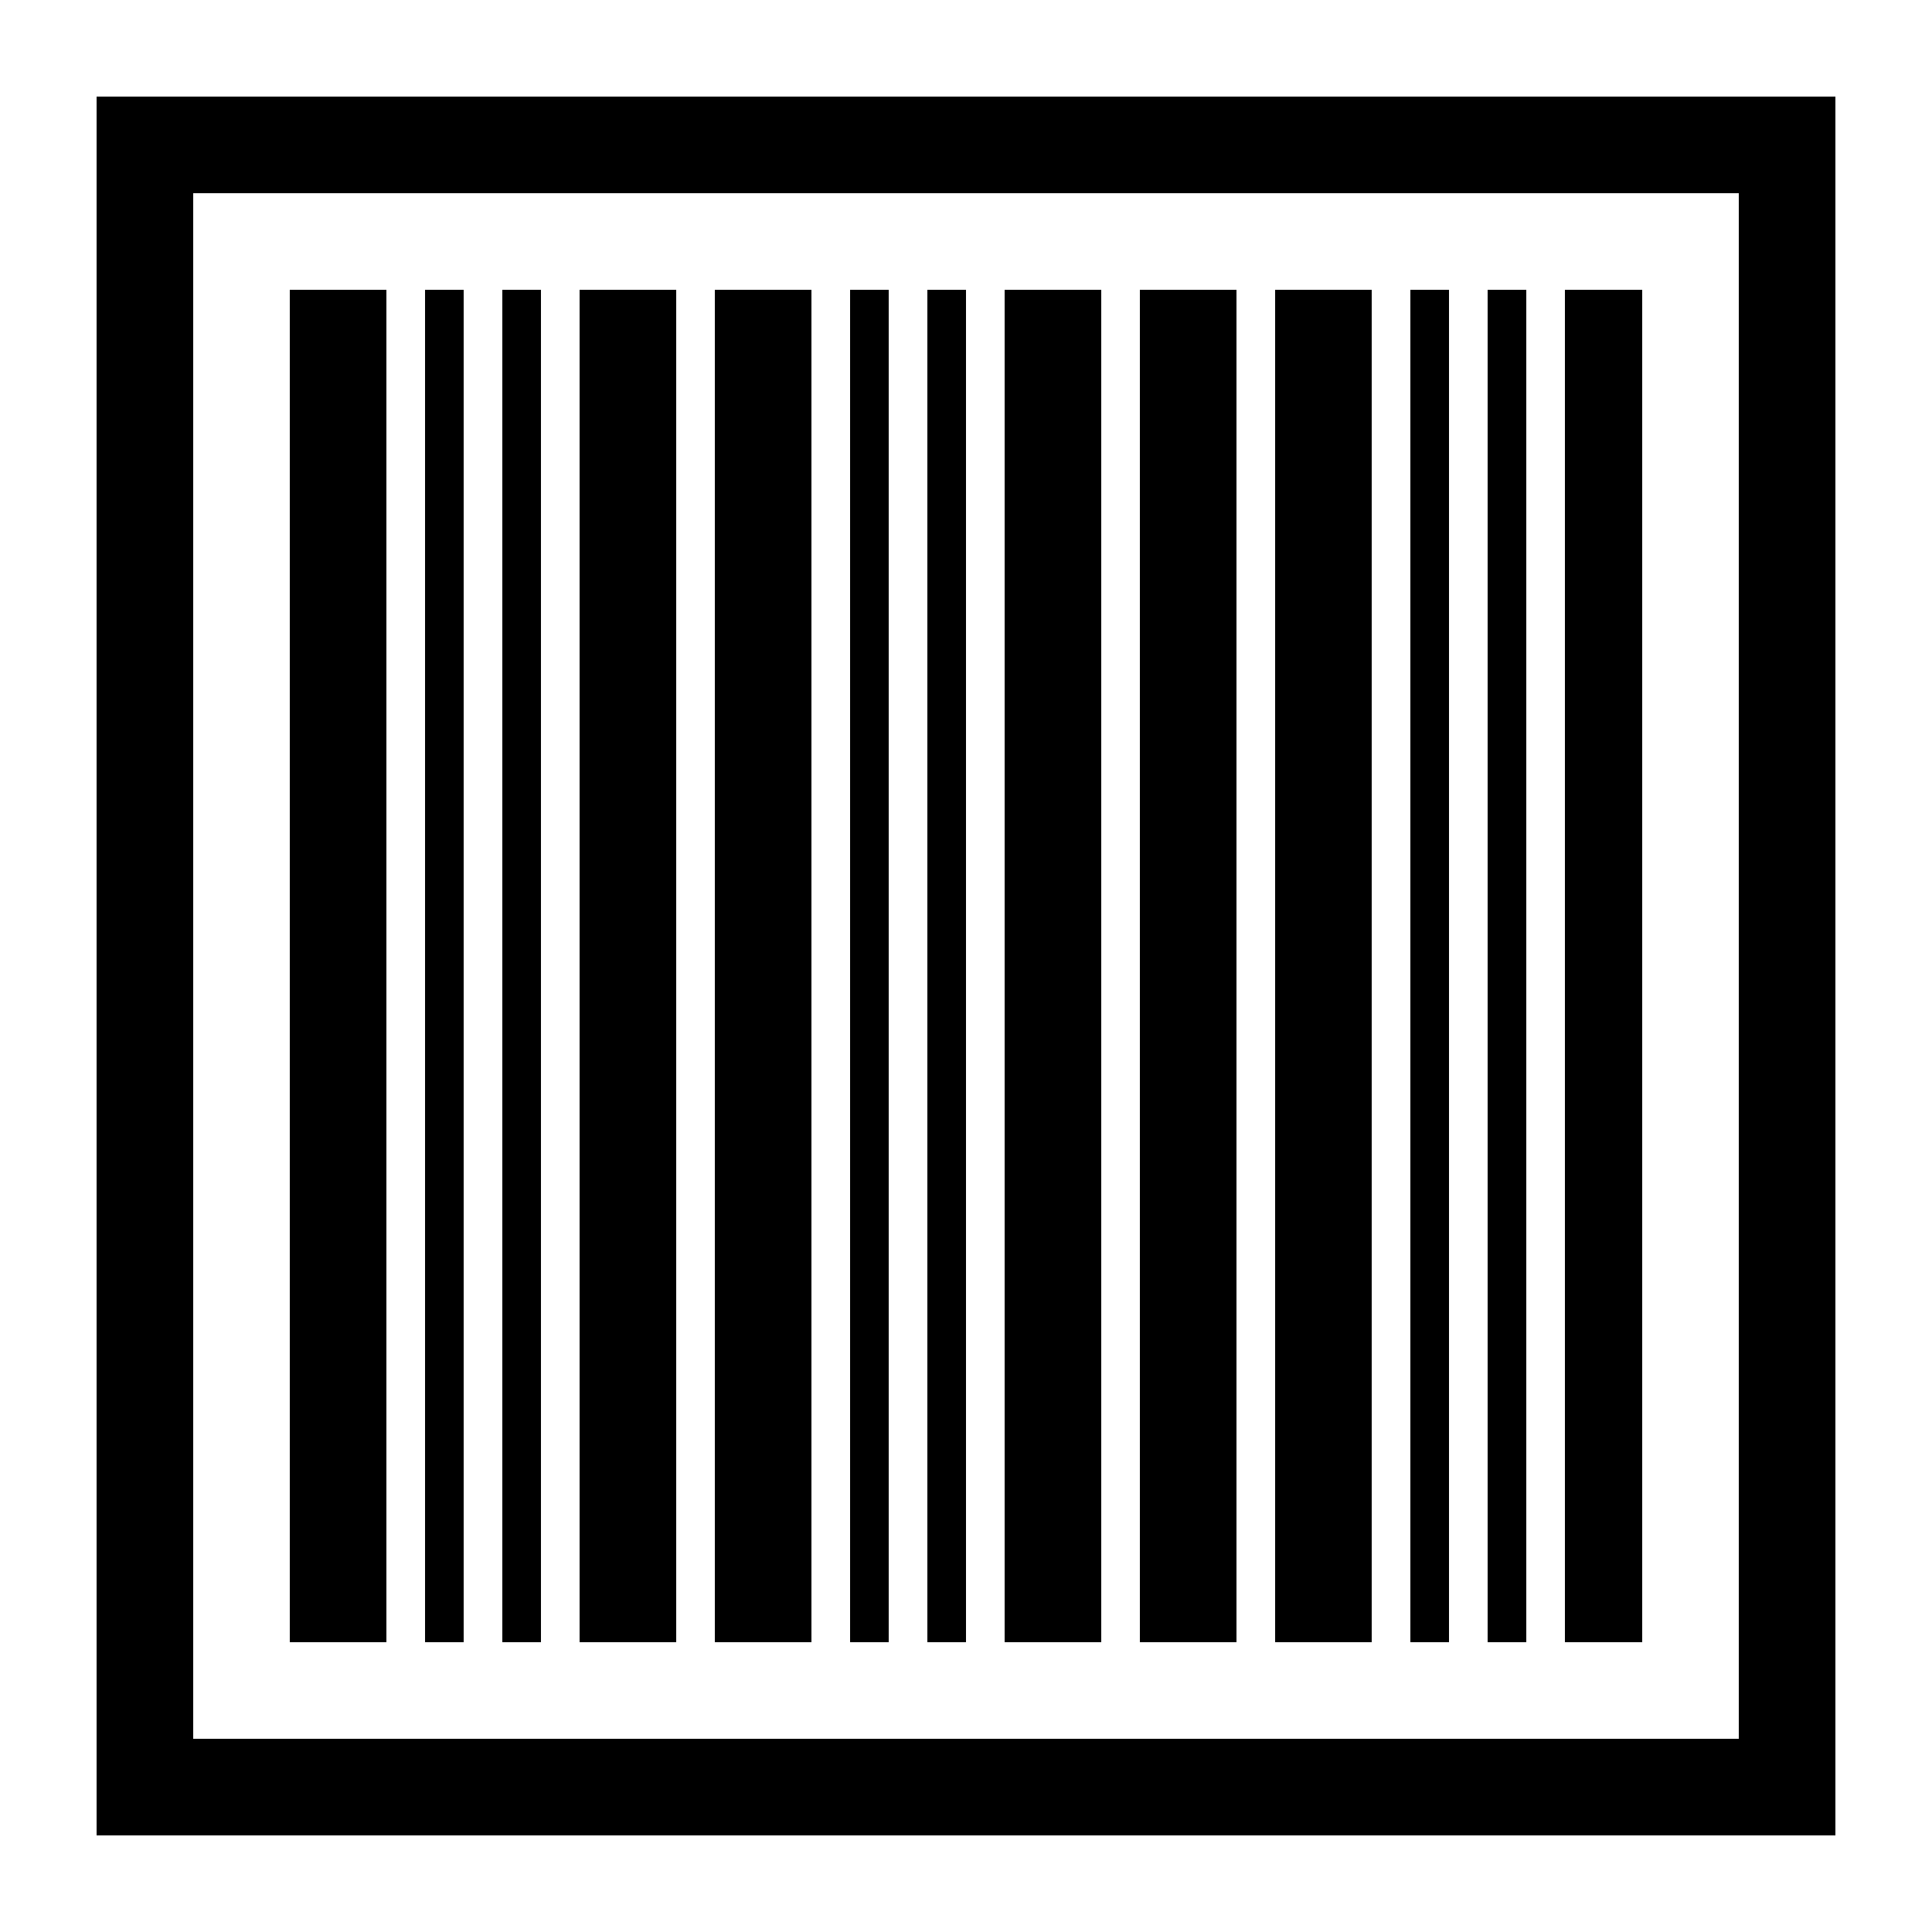 <svg xmlns="http://www.w3.org/2000/svg" xmlns:xlink="http://www.w3.org/1999/xlink" version="1.1" x="0pt" y="0pt" viewBox="0 0 100 100" enable-background="new 0 0 100 100" xml:space="preserve"><g><path d="M5,5v90h90V5H5z M90,90H10V10h80V90z"></path><rect x="15" y="15" width="5" height="70"></rect><rect x="30" y="15" width="5" height="70"></rect><rect x="37" y="15" width="5" height="70"></rect><rect x="52" y="15" width="5" height="70"></rect><rect x="59" y="15" width="5" height="70"></rect><rect x="66" y="15" width="5" height="70"></rect><rect x="22" y="15" width="2" height="70"></rect><rect x="26" y="15" width="2" height="70"></rect><rect x="44" y="15" width="2" height="70"></rect><rect x="48" y="15" width="2" height="70"></rect><rect x="73" y="15" width="2" height="70"></rect><rect x="77" y="15" width="2" height="70"></rect><rect x="81" y="15" width="4" height="70"></rect></g></svg>